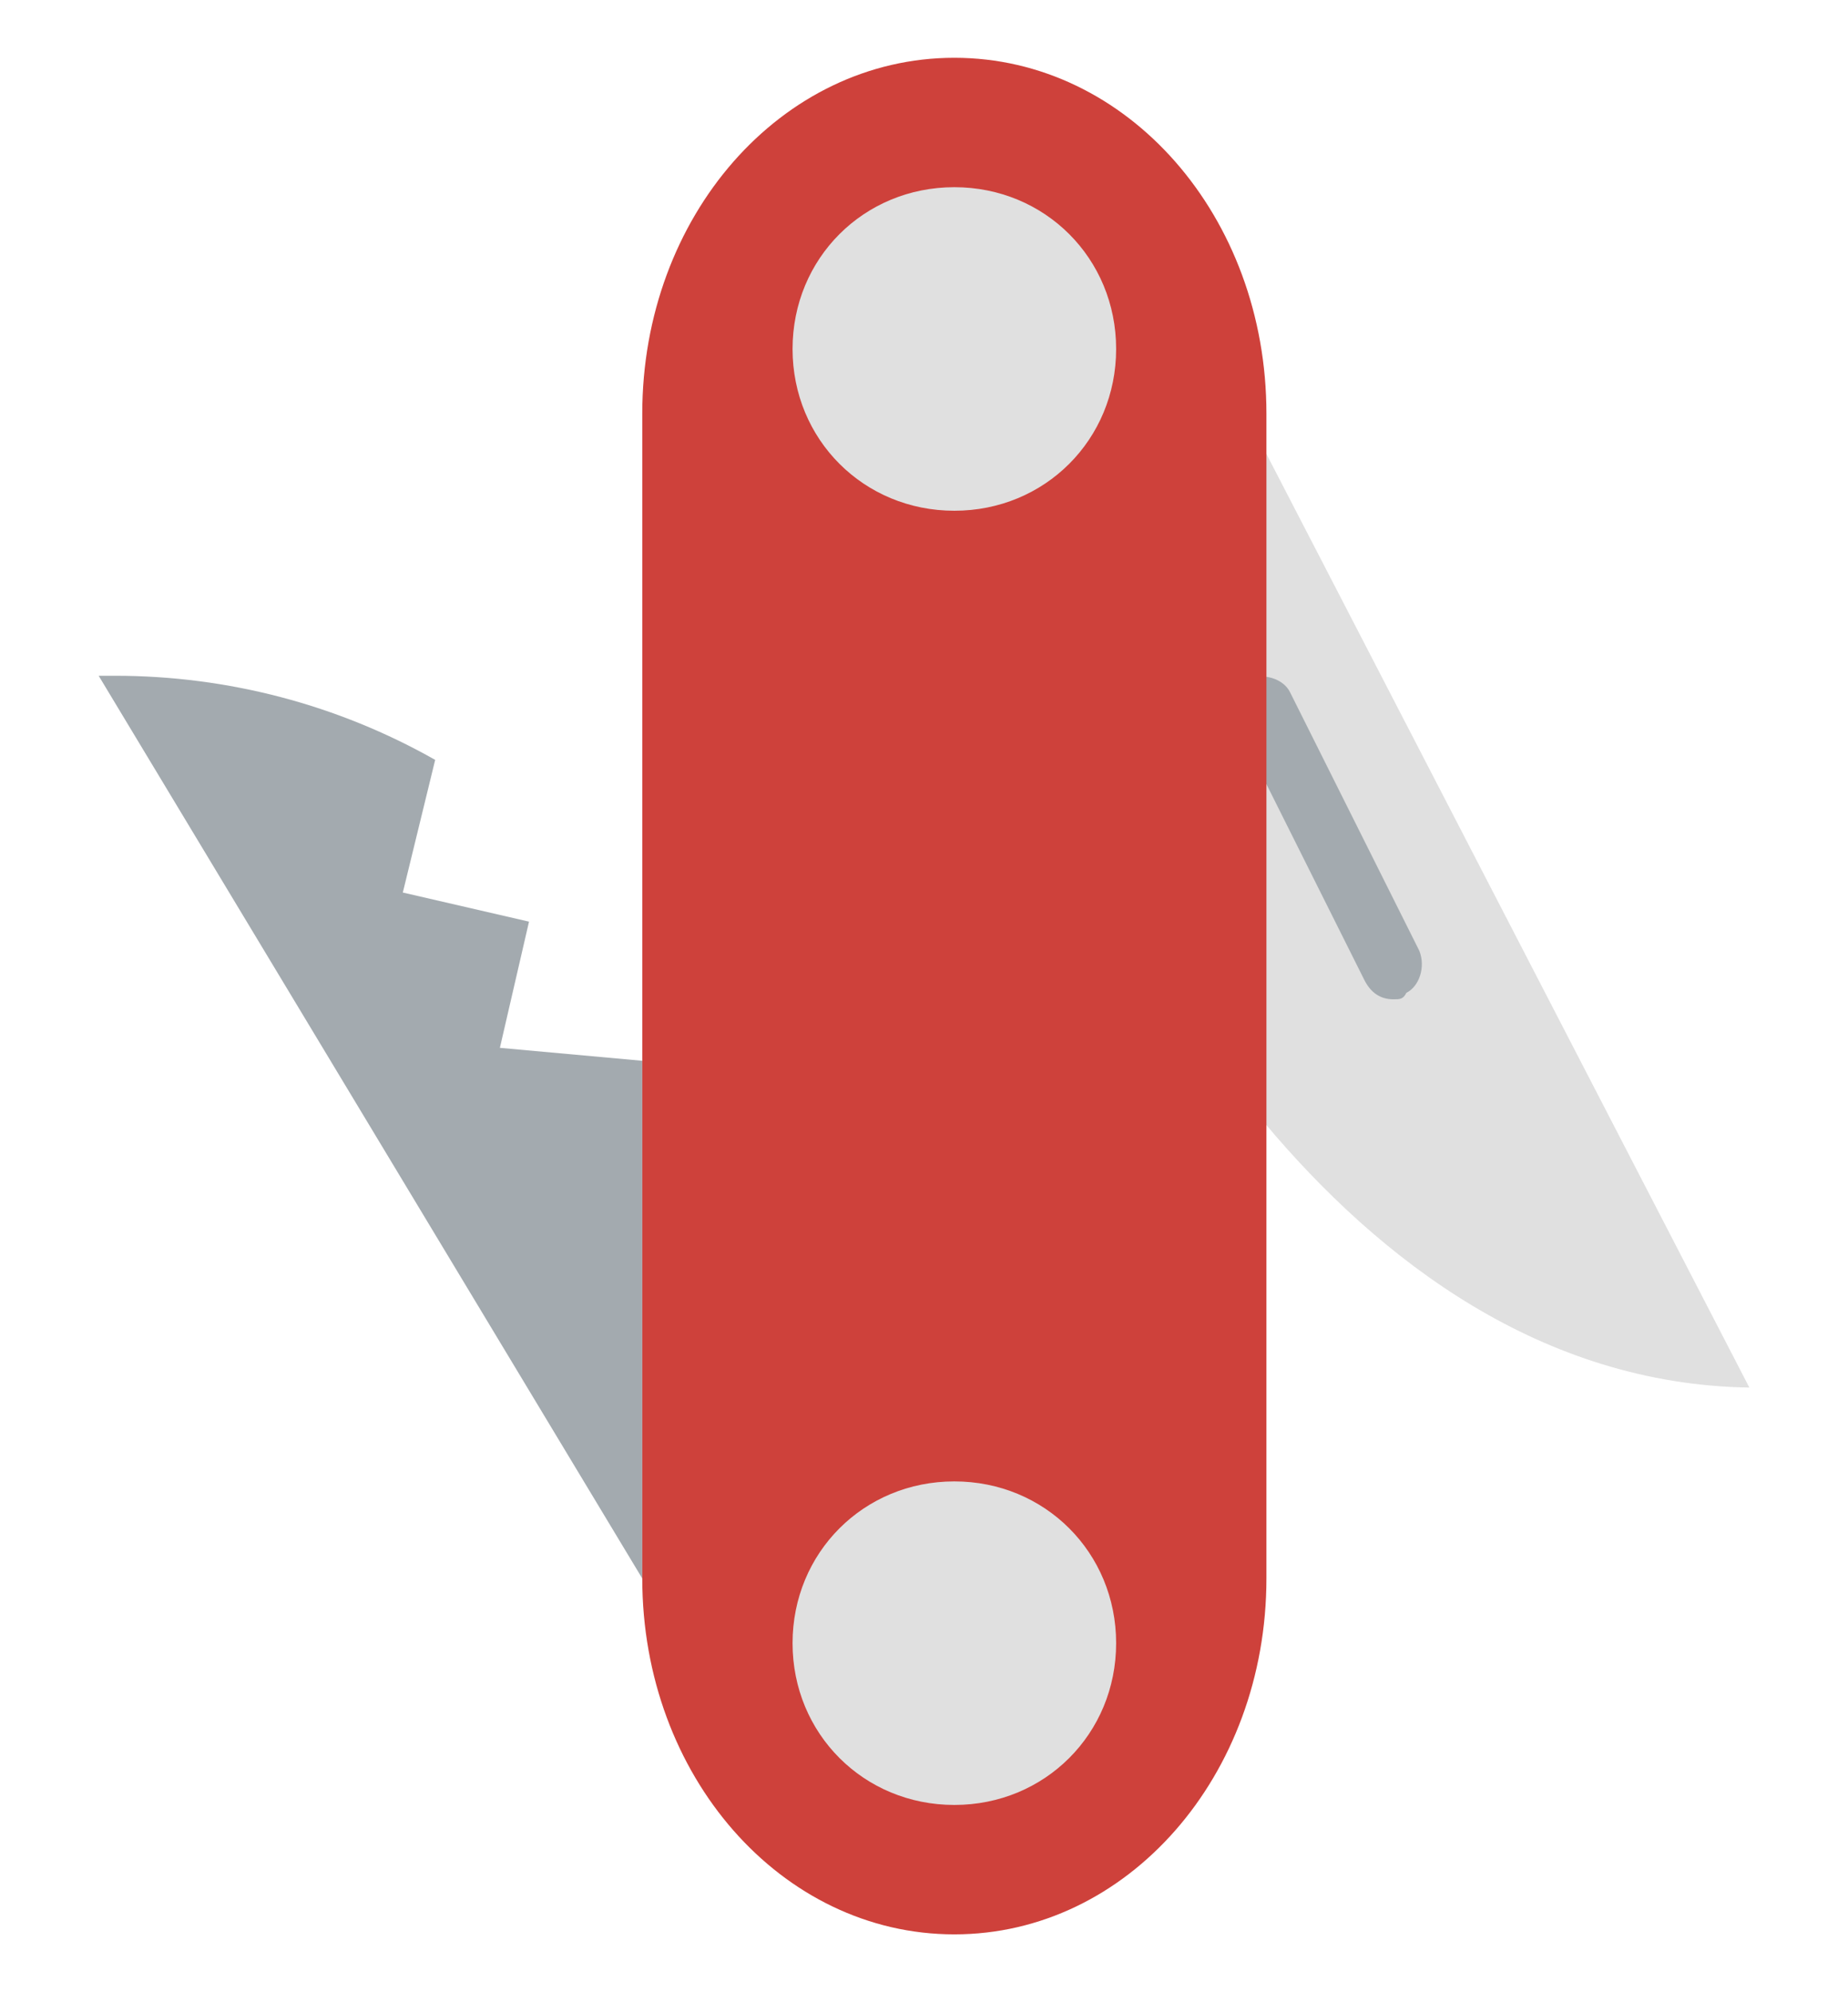 <?xml version="1.0" encoding="UTF-8" standalone="no"?>
<!-- Uploaded to: SVG Repo, www.svgrepo.com, Transformed by: SVG Repo Mixer Tools -->

<svg
   height="800"
   width="742.069"
   version="1.1"
   id="Layer_1"
   viewBox="0 0 474.924 512"
   xml:space="preserve"
   fill="#000000"
   xmlns="http://www.w3.org/2000/svg"
   xmlns:svg="http://www.w3.org/2000/svg"><defs
   id="defs7" />





<g
   id="SVGRepo_iconCarrier"
   transform="matrix(0.942,0,0,0.942,7.893,14.851)"> <path
   style="fill:#a3aaaf"
   d="M 166.841,273.655 128,270.124 l 7.945,-34.428 -34.428,-7.945 8.828,-36.193 C 83.862,176.551 53.848,168.606 22.952,168.606 h -4.414 l 148.303,246.29 v -99.752 z"
   id="path1" /> <path
   style="fill:#e0e0e0"
   d="m 336.461,106.814 v 183.614 c 31.779,37.959 75.917,71.503 132.414,72.386 z"
   id="path2" /> <path
   style="fill:#a3aaaf"
   d="m 371.772,256.883 c -3.531,0 -6.179,-1.766 -7.945,-5.297 l -35.31,-70.621 c -1.766,-4.414 0,-9.71 3.531,-11.476 4.414,-1.766 9.71,0 11.476,3.531 l 35.31,70.621 c 1.766,4.414 0,9.71 -3.531,11.476 -0.883,1.766 -1.766,1.766 -3.531,1.766"
   id="path3" /> <path
   style="fill:#ce413b;fill-opacity:1;stroke-width:0.936"
   d="m 251.982,512 v 0 C 204.768,512 166.842,468.745 166.842,414.897 V 97.103 C 166.841,43.255 204.768,0 251.982,0 c 47.214,0 85.14,43.255 85.14,97.103 v 317.793 c 0,53.849 -37.926,97.104 -85.14,97.104"
   id="path4" /> <g
   id="g6"> <path
   style="fill:#e0e0e0"
   d="m 296.12,432.552 c 0,-24.717 -19.421,-44.138 -44.138,-44.138 -24.717,0 -44.138,19.421 -44.138,44.138 0,24.717 19.421,44.138 44.138,44.138 24.717,0 44.138,-19.421 44.138,-44.138"
   id="path5" /> <path
   style="fill:#e0e0e0"
   d="m 296.12,79.448 c 0,-24.717 -19.421,-44.138 -44.138,-44.138 -24.717,0 -44.138,19.421 -44.138,44.138 0,24.717 19.421,44.138 44.138,44.138 24.717,0 44.138,-19.42 44.138,-44.138"
   id="path6" /> </g> <path
   style="display:none;fill:#ffffff"
   d="m 325.738,229.517 h -35.31 v -35.31 h -52.966 v 35.31 h -35.31 v 52.966 h 35.31 v 35.31 h 52.966 v -35.31 h 35.31 z"
   id="path7" /> </g>

</svg>
